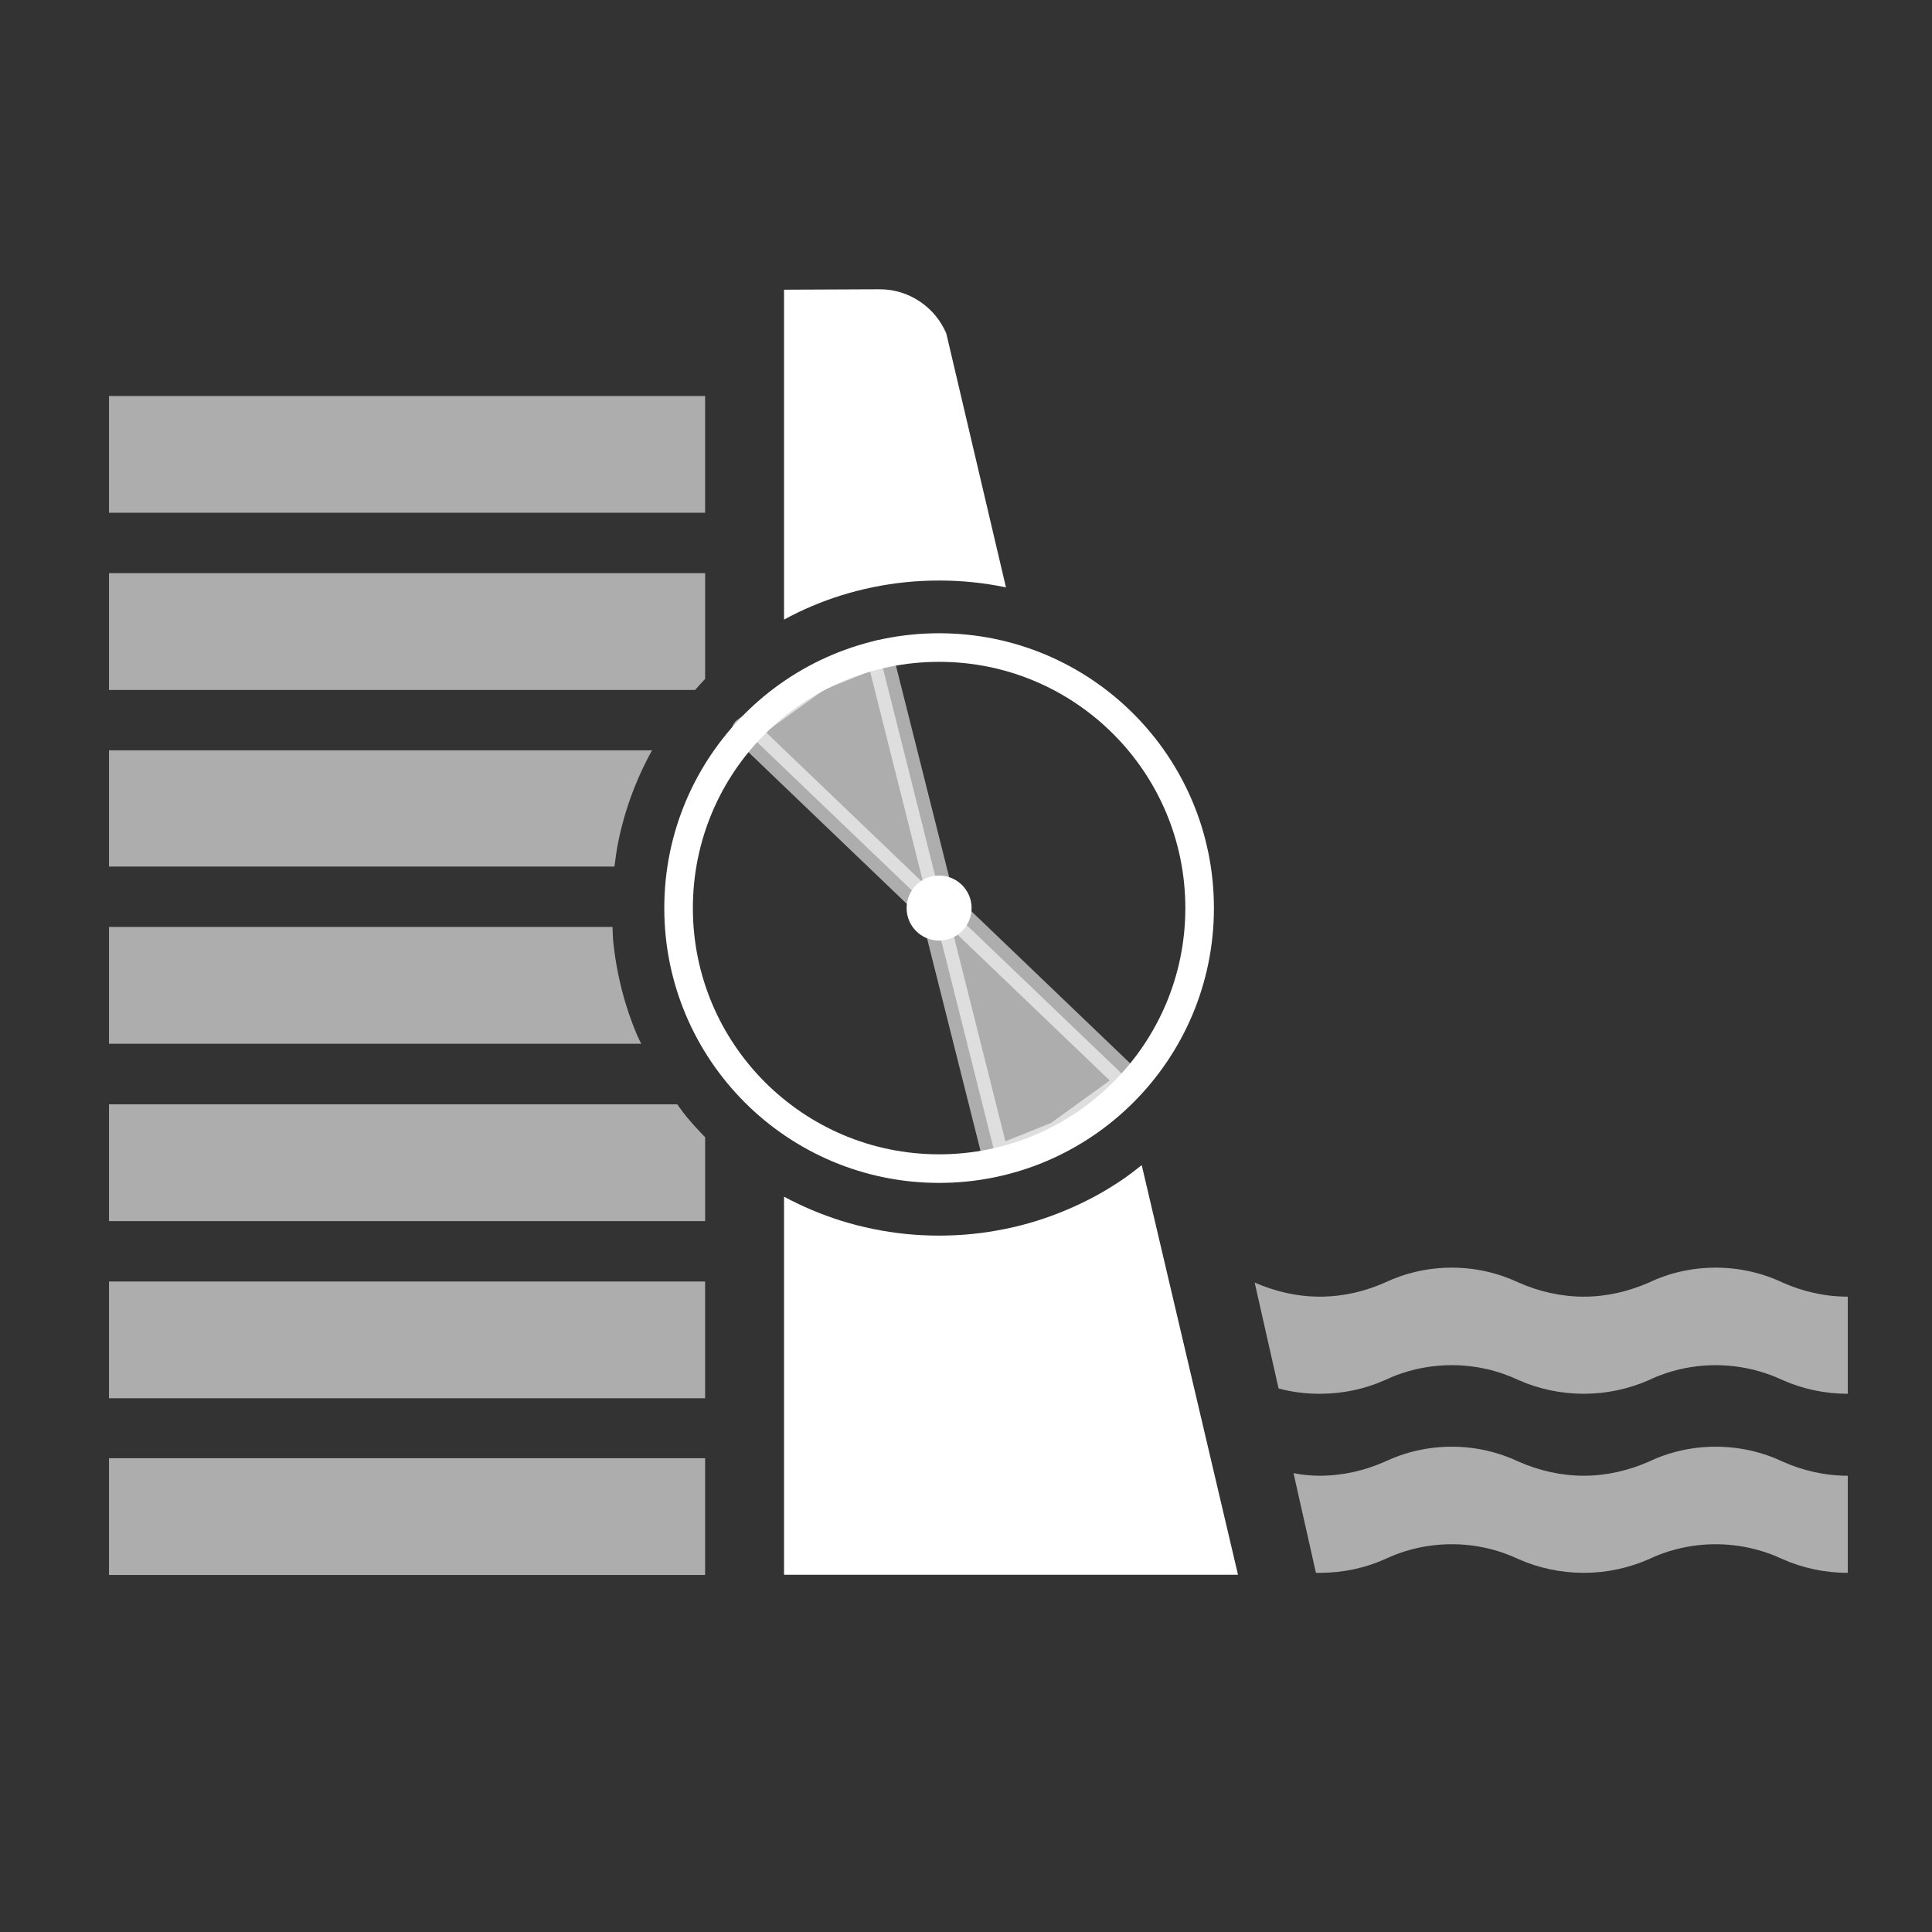 <svg width="48" height="48" viewBox="0 0 580 580" fill="none" xmlns="http://www.w3.org/2000/svg">
<rect x="0" y="0" width="580" height="580" fill="#333333" stroke="none"/>
<path opacity="0.6" d="M211.678 437.771H32.726V472.819H211.678V437.771Z" fill="white" />
<path opacity="0.6" d="M211.678 384.72H32.726V419.767H211.678V384.72Z" fill="white" />
<path opacity="0.6" d="M203.312 331.531H32.719V366.594H211.688V341.406C209.723 339.401 207.819 337.323 206.031 335.156C205.07 333.991 204.221 332.741 203.312 331.531Z" fill="white" />
<path opacity="0.6" d="M183.875 278.281H32.719V313.344H192.5C192.121 312.514 191.668 311.717 191.312 310.875C190.068 307.934 188.958 304.923 188 301.844C187.042 298.764 186.249 295.638 185.594 292.438C184.939 289.237 184.429 285.962 184.094 282.656C183.947 281.214 183.958 279.741 183.875 278.281Z" fill="white" />
<path d="M342.75 349.781C340.839 351.29 338.928 352.79 336.906 354.156C334.29 355.923 331.599 357.58 328.812 359.094C326.026 360.608 323.129 361.975 320.188 363.219C317.246 364.463 314.236 365.573 311.156 366.531C308.077 367.489 304.951 368.283 301.75 368.938C298.549 369.592 295.275 370.102 291.969 370.438C288.663 370.773 285.332 370.938 281.938 370.938C278.543 370.938 275.181 370.773 271.875 370.438C268.569 370.102 265.295 369.592 262.094 368.938C258.893 368.283 255.767 367.489 252.688 366.531C249.608 365.573 246.597 364.463 243.656 363.219C240.823 362.02 238.065 360.699 235.375 359.25V472.75H371.656L342.75 349.781Z" fill="white" />
<path d="M264.156 86.844L235.375 86.969V186C238.066 184.551 240.823 183.199 243.656 182C246.597 180.756 249.608 179.645 252.688 178.688C255.767 177.73 258.893 176.936 262.094 176.281C265.295 175.626 268.569 175.117 271.875 174.781C275.181 174.446 278.543 174.281 281.938 174.281C285.332 174.281 288.663 174.446 291.969 174.781C295.275 175.117 298.549 175.626 301.75 176.281C301.835 176.299 301.915 176.326 302 176.344L284.094 100.125C280.826 92.372 273.062 86.844 264.156 86.844Z" fill="white" />
<path opacity="0.6" d="M195.781 225.25H32.719V260.156H184.469C184.782 257.682 185.1 255.194 185.594 252.781C186.249 249.58 187.042 246.454 188 243.375C188.958 240.296 190.068 237.285 191.312 234.344C192.557 231.403 193.955 228.537 195.469 225.75C195.563 225.577 195.686 225.422 195.781 225.25Z" fill="white" />
<path opacity="0.6" d="M32.719 172.062V207.125H208.688C209.68 206.016 210.646 204.876 211.688 203.812V172.062H32.719Z" fill="white" />
<path opacity="0.6" d="M211.678 118.885H32.726V153.932H211.678V118.885Z" fill="white" />
<path opacity="0.6" d="M388.324 442.256C390.951 442.769 393.578 443.025 396.205 443.025C403.189 443.025 409.852 441.423 415.747 438.796C421.898 435.913 428.625 434.311 435.866 434.311C442.977 434.311 449.769 435.913 455.92 438.796C461.815 441.423 468.542 443.025 475.462 443.025C482.382 443.025 488.981 441.423 495.004 438.796C501.027 435.913 507.882 434.311 515.058 434.311C522.234 434.311 529.09 435.913 535.177 438.796C541.071 441.423 547.671 443.025 554.719 443.025V472.178C547.735 472.178 541.071 470.704 535.177 468.077C529.026 465.194 522.17 463.592 515.058 463.592C507.946 463.592 501.027 465.194 495.004 468.077C488.981 470.704 482.382 472.178 475.462 472.178C468.542 472.178 461.815 470.704 455.92 468.077C449.769 465.194 443.042 463.592 435.866 463.592C428.625 463.592 421.834 465.194 415.747 468.077C409.852 470.704 403.253 472.178 396.205 472.178C395.821 472.178 395.436 472.178 395.052 472.178L388.324 442.256Z" fill="white" />
<path opacity="0.6" d="M376.663 385.04C382.686 387.667 389.285 389.269 396.205 389.269C403.189 389.269 409.852 387.667 415.747 385.04C421.898 382.157 428.625 380.555 435.865 380.555C442.977 380.555 449.769 382.157 455.92 385.04C461.815 387.667 468.542 389.269 475.462 389.269C482.382 389.269 488.981 387.667 495.004 385.04C501.026 382.157 507.882 380.555 515.058 380.555C522.234 380.555 529.09 382.157 535.177 385.04C541.071 387.667 547.671 389.269 554.719 389.269V418.421C547.735 418.421 541.071 416.948 535.177 414.321C529.026 411.438 522.17 409.836 515.058 409.836C507.946 409.836 501.026 411.438 495.004 414.321C488.981 416.948 482.382 418.421 475.462 418.421C468.542 418.421 461.815 416.948 455.92 414.321C449.769 411.438 443.041 409.836 435.865 409.836C428.625 409.836 421.834 411.438 415.747 414.321C409.852 416.948 403.253 418.421 396.205 418.421C391.976 418.421 387.812 417.909 383.839 416.82L376.663 385.04Z" fill="white" />
<path d="M360.137 272.611C360.137 315.807 325.12 350.824 281.924 350.824C238.729 350.824 203.712 315.807 203.712 272.611C203.712 229.415 238.729 194.398 281.924 194.398C325.12 194.398 360.137 229.415 360.137 272.611Z" stroke="white" stroke-width="8.582" stroke-linecap="round" stroke-linejoin="round" />
<path d="M291.173 272.611C291.173 277.719 287.032 281.859 281.925 281.859C276.817 281.859 272.677 277.719 272.677 272.611C272.677 267.504 276.817 263.363 281.925 263.363C287.032 263.363 291.173 267.504 291.173 272.611Z" fill="white" stroke="white" stroke-width="1.015" stroke-linecap="round" stroke-linejoin="round" />
<path opacity="0.6" d="M278.279 271.644L223.667 219.321L245.634 203.456L263.94 196.134L282.093 268.288L278.279 271.644Z" fill="white" stroke="white" stroke-width="7.953" stroke-linecap="round" stroke-linejoin="round" />
<path opacity="0.6" d="M284.746 272.487L339.358 324.81L317.391 340.675L299.086 347.997L280.933 275.843L284.746 272.487Z" fill="white" stroke="white" stroke-width="7.953" stroke-linecap="round" stroke-linejoin="round" />
</svg>